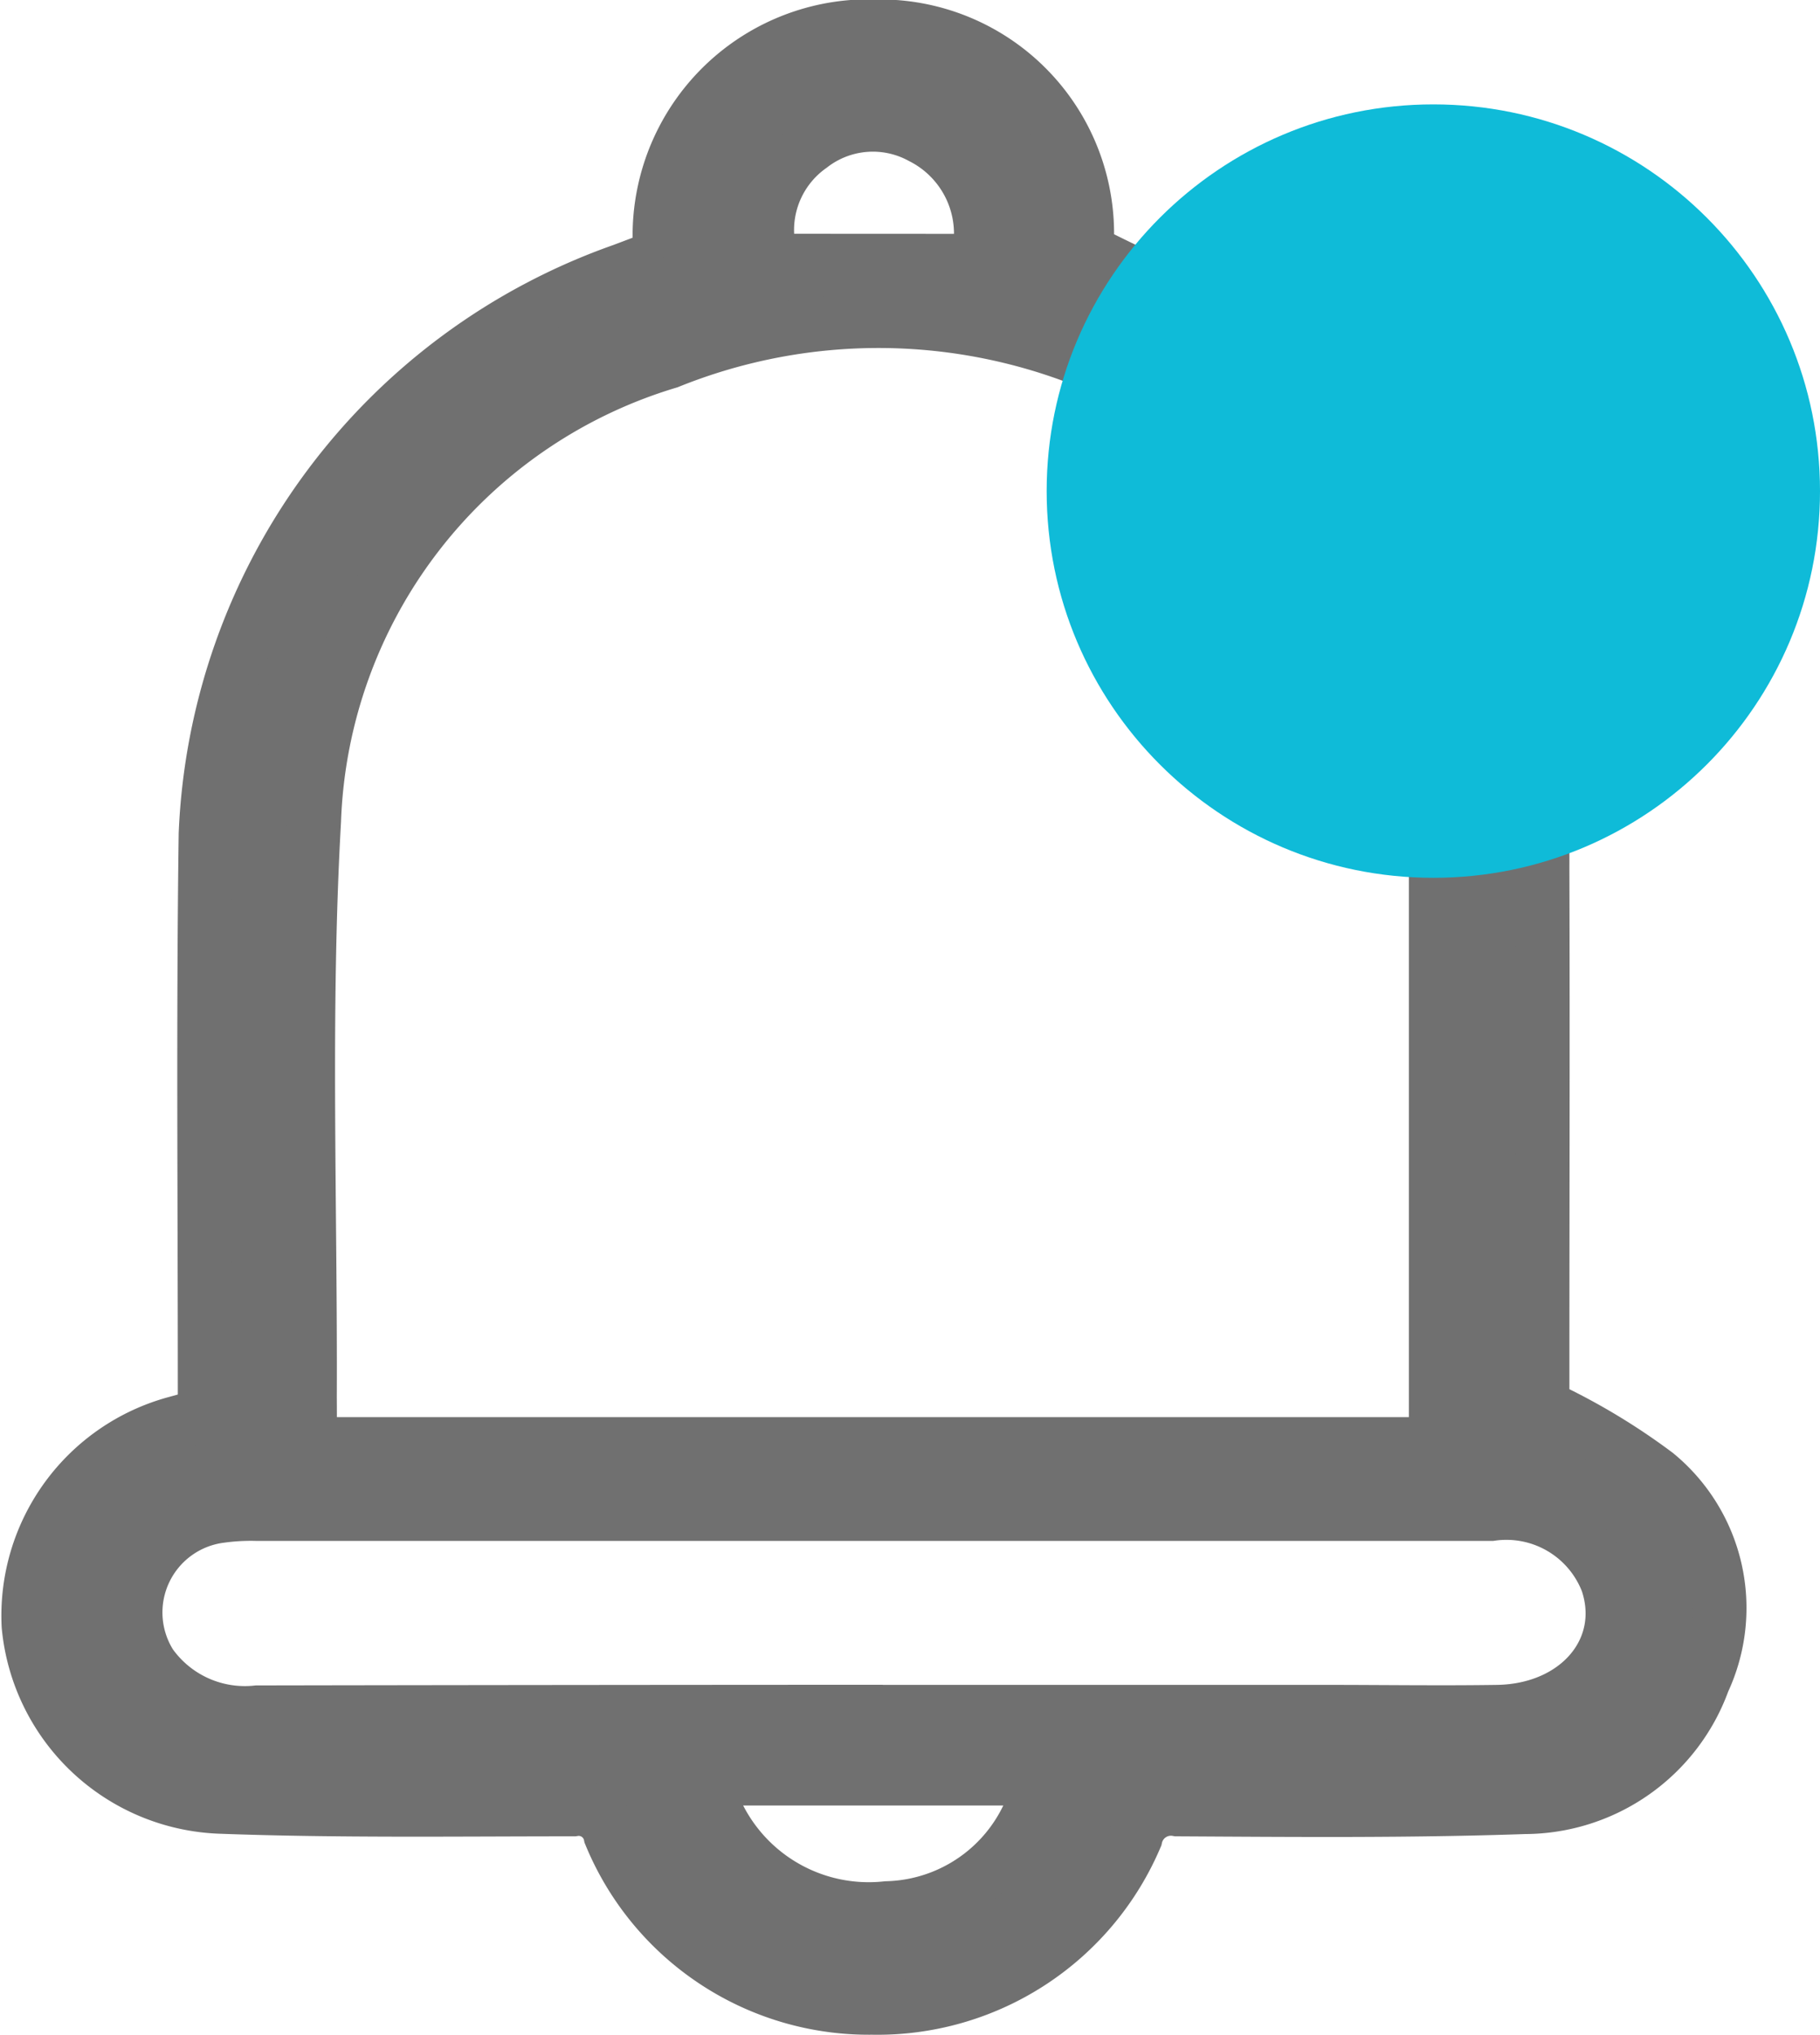 <svg xmlns="http://www.w3.org/2000/svg" width="16.827" height="18.814" viewBox="0 0 16.827 18.814"><g transform="translate(-250.612 -11.75)"><path d="M-646.431,2772.571a5.9,5.9,0,0,1,.992.6,1.6,1.6,0,0,1,.435,1.914,1.761,1.761,0,0,1-1.651,1.163c-1.069.037-2.14.027-3.21.021a.335.335,0,0,0-.387.256,2.593,2.593,0,0,1-2.435,1.578,2.583,2.583,0,0,1-2.42-1.6.3.3,0,0,0-.343-.234c-1.088,0-2.178.016-3.265-.024a1.847,1.847,0,0,1-1.771-1.674,1.844,1.844,0,0,1,1.365-1.873l.264-.073c0-.1,0-.2,0-.3,0-1.691-.015-3.383.008-5.074a5.777,5.777,0,0,1,3.854-5.208l.352-.133a1.934,1.934,0,0,1,2-2.122,1.915,1.915,0,0,1,1.936,2.071c.5.258,1.025.474,1.487.77a5.65,5.65,0,0,1,2.674,4.052,6,6,0,0,1,.055.871c.005,1.6,0,3.194,0,4.79v.281Zm-11.454.323h10.4c0-.076.01-.135.01-.193q0-2.626,0-5.252a4.394,4.394,0,0,0-.055-.692,5.184,5.184,0,0,0-7.039-3.87,4.6,4.6,0,0,0-3.279,4.245c-.1,1.772-.032,3.552-.039,5.328C-657.886,2772.6-657.886,2772.733-657.886,2772.893Zm5.193,2.475h4.2c.53,0,1.061.008,1.591,0,.745-.015,1.218-.585,1.011-1.2a1,1,0,0,0-1.073-.631H-658.38a2.037,2.037,0,0,0-.328.018.9.9,0,0,0-.652,1.374,1.071,1.071,0,0,0,.987.444Q-655.533,2775.369-652.693,2775.368Zm-1.543.615a1.555,1.555,0,0,0,1.684,1.2,1.484,1.484,0,0,0,1.42-1.2Zm2.522-14.029a1,1,0,0,0-.518-1.145.938.938,0,0,0-1.026.083.951.951,0,0,0-.359,1.061Z" transform="translate(911.363 -2747.793)" fill="#707070" stroke="#707070" stroke-width="0.5"/>
<g transform="translate(260.289 12.715)" fill="#0fbbd8"><path d="M 3.575 6.4 C 2.017 6.4 0.75 5.133 0.75 3.575 C 0.75 2.017 2.017 0.75 3.575 0.75 C 5.133 0.75 6.4 2.017 6.4 3.575 C 6.4 5.133 5.133 6.4 3.575 6.4 Z" stroke="none"/><path d="M 3.575 1.5 C 2.431 1.5 1.5 2.431 1.5 3.575 C 1.5 4.719 2.431 5.65 3.575 5.65 C 4.719 5.65 5.65 4.719 5.65 3.575 C 5.65 2.431 4.719 1.5 3.575 1.5 M 3.575 -4.76837158203125e-06 C 5.55 -4.76837158203125e-06 7.15 1.601 7.15 3.575 C 7.15 5.55 5.55 7.15 3.575 7.15 C 1.601 7.15 -4.76837158203125e-06 5.55 -4.76837158203125e-06 3.575 C -4.76837158203125e-06 1.601 1.601 -4.76837158203125e-06 3.575 -4.76837158203125e-06 Z" stroke="none" fill="#0fbbd8"/></g></g></svg>
